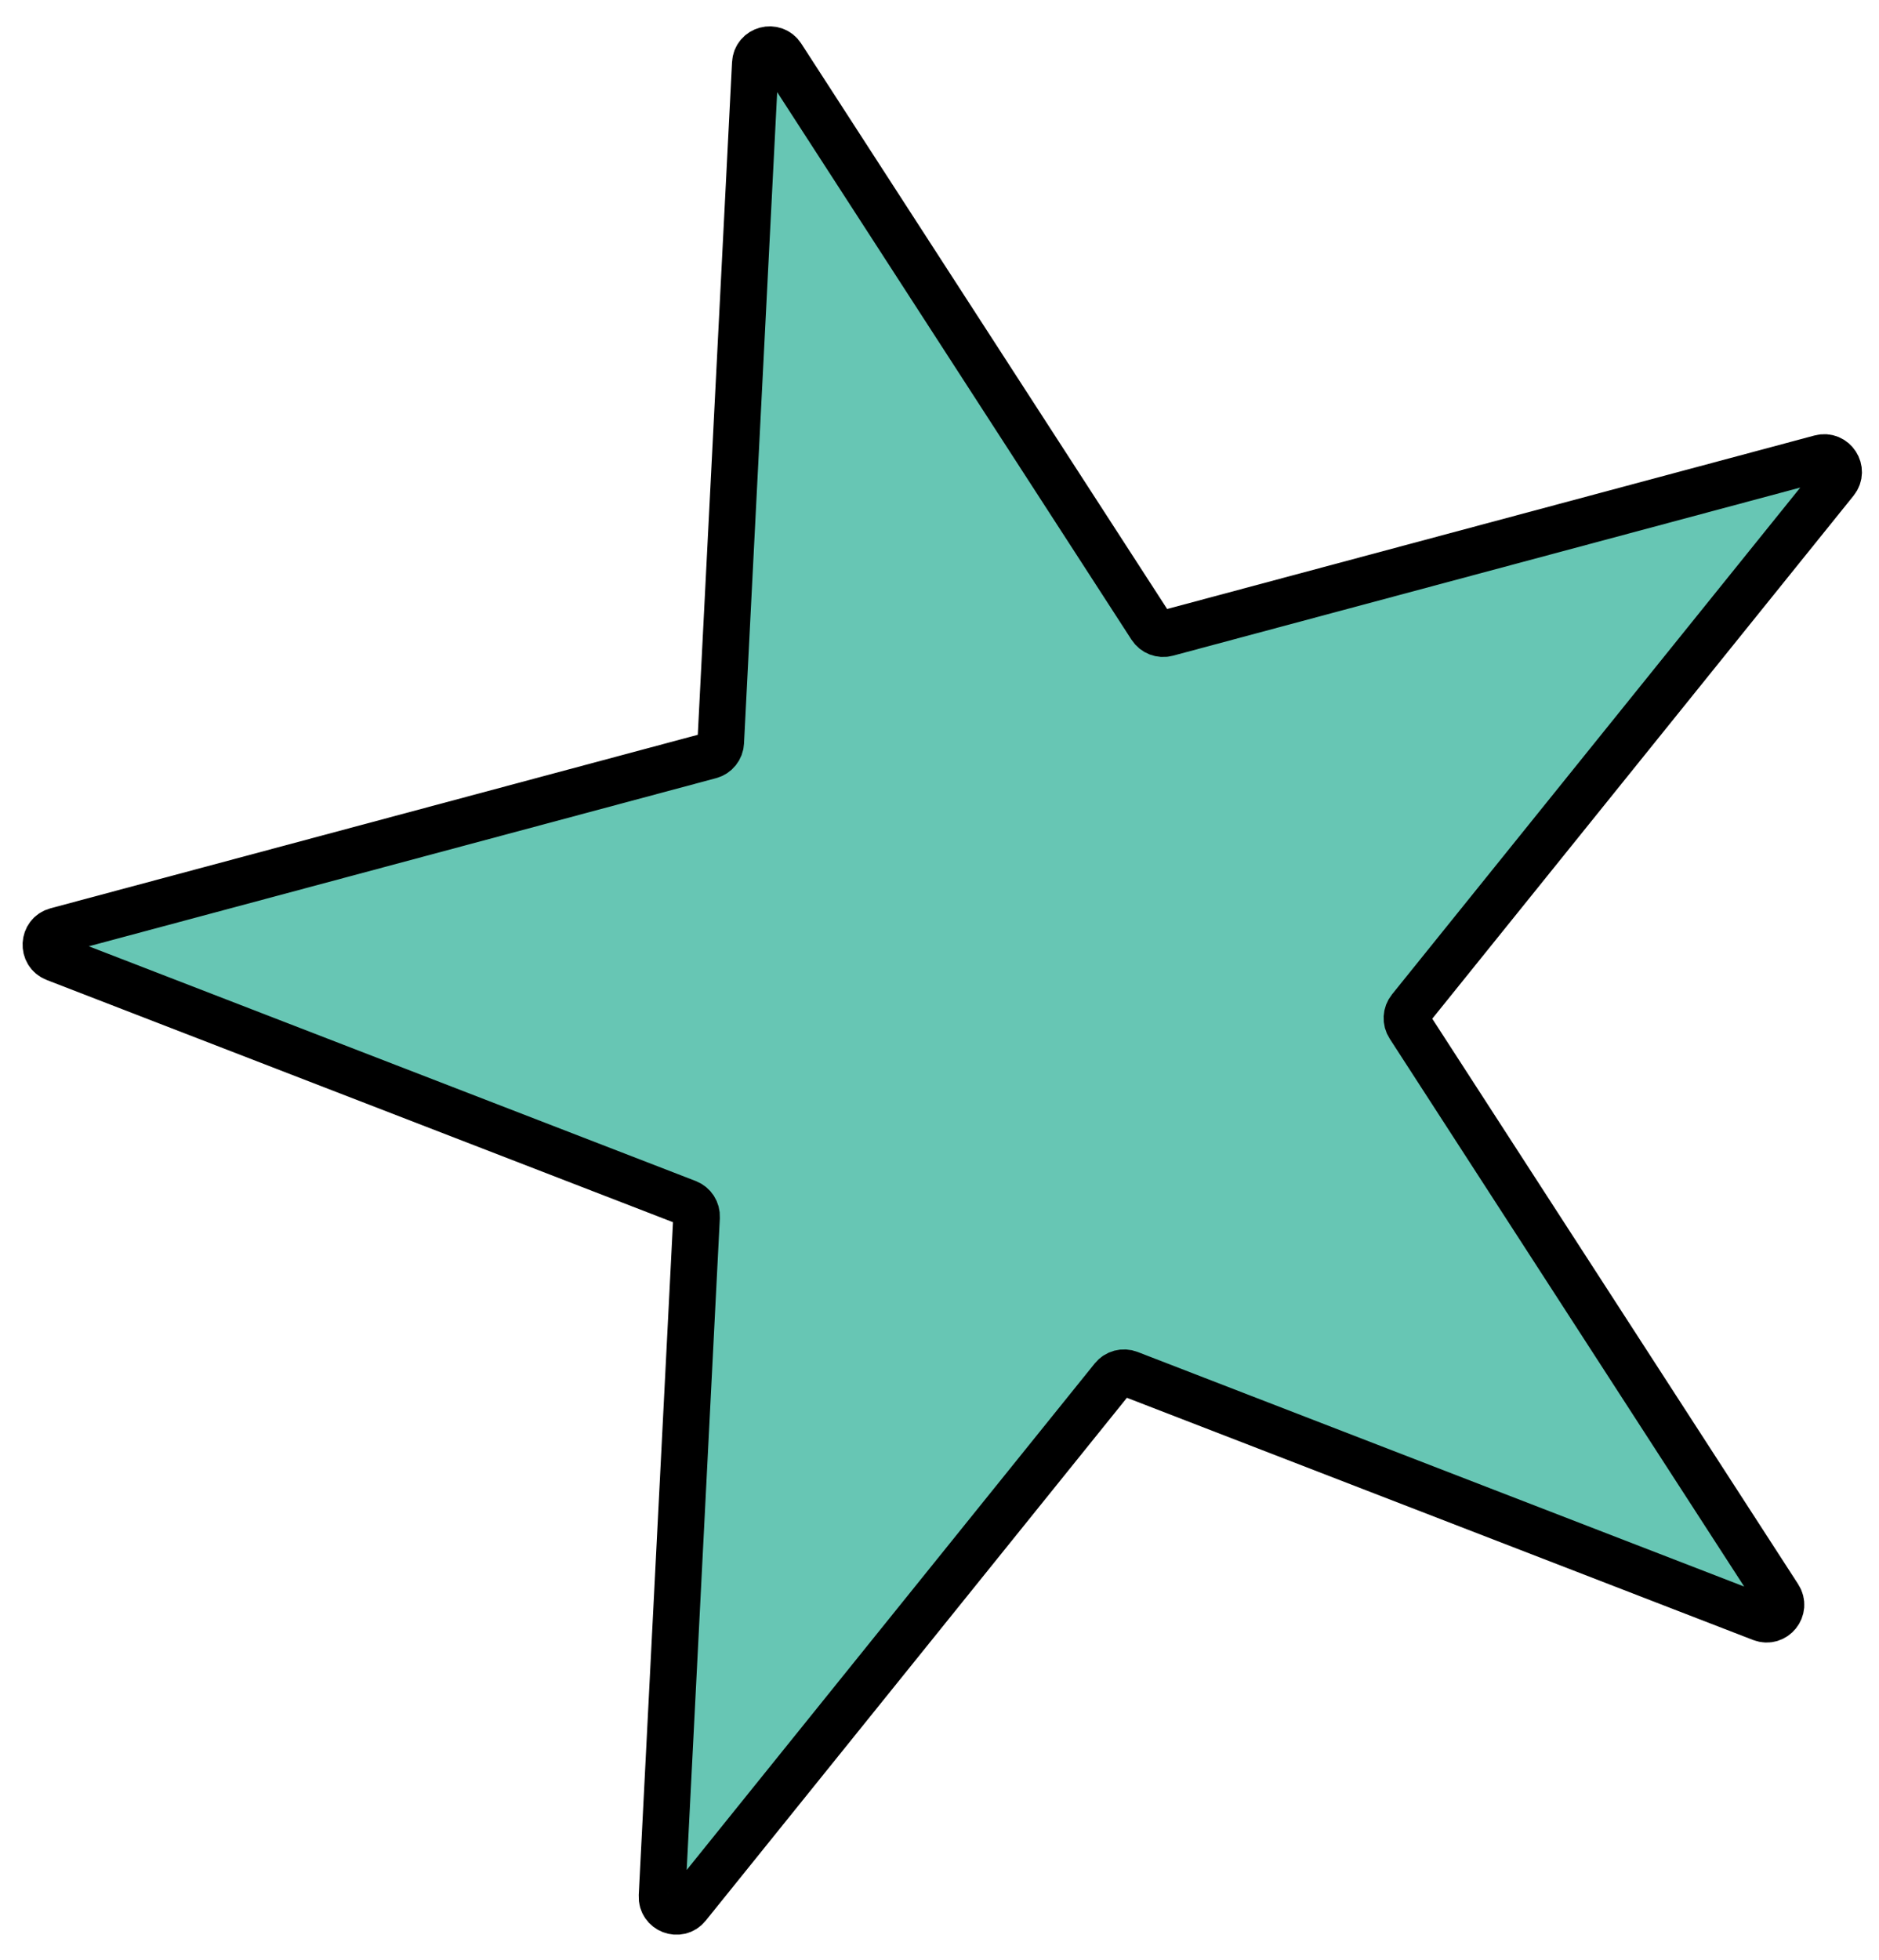 <svg width="70" height="73" viewBox="0 0 70 73" fill="none" xmlns="http://www.w3.org/2000/svg">
<path d="M28.138 2.359C28.164 1.838 28.839 1.658 29.122 2.095L42.883 23.355C43.009 23.55 43.247 23.642 43.471 23.582L67.819 17.058C68.321 16.924 68.702 17.512 68.376 17.917L52.532 37.581C52.386 37.762 52.373 38.017 52.5 38.212L66.26 59.472C66.544 59.909 66.105 60.455 65.62 60.267L42.067 51.16C41.85 51.076 41.605 51.142 41.459 51.323L25.615 70.986C25.289 71.391 24.636 71.138 24.663 70.618L25.95 45.326C25.962 45.093 25.823 44.879 25.607 44.795L2.054 35.688C1.569 35.501 1.605 34.8 2.106 34.666L26.454 28.142C26.678 28.082 26.838 27.883 26.85 27.651L28.138 2.359Z" fill="#67C6B4" stroke="black" stroke-width="1.736"/>
</svg>
